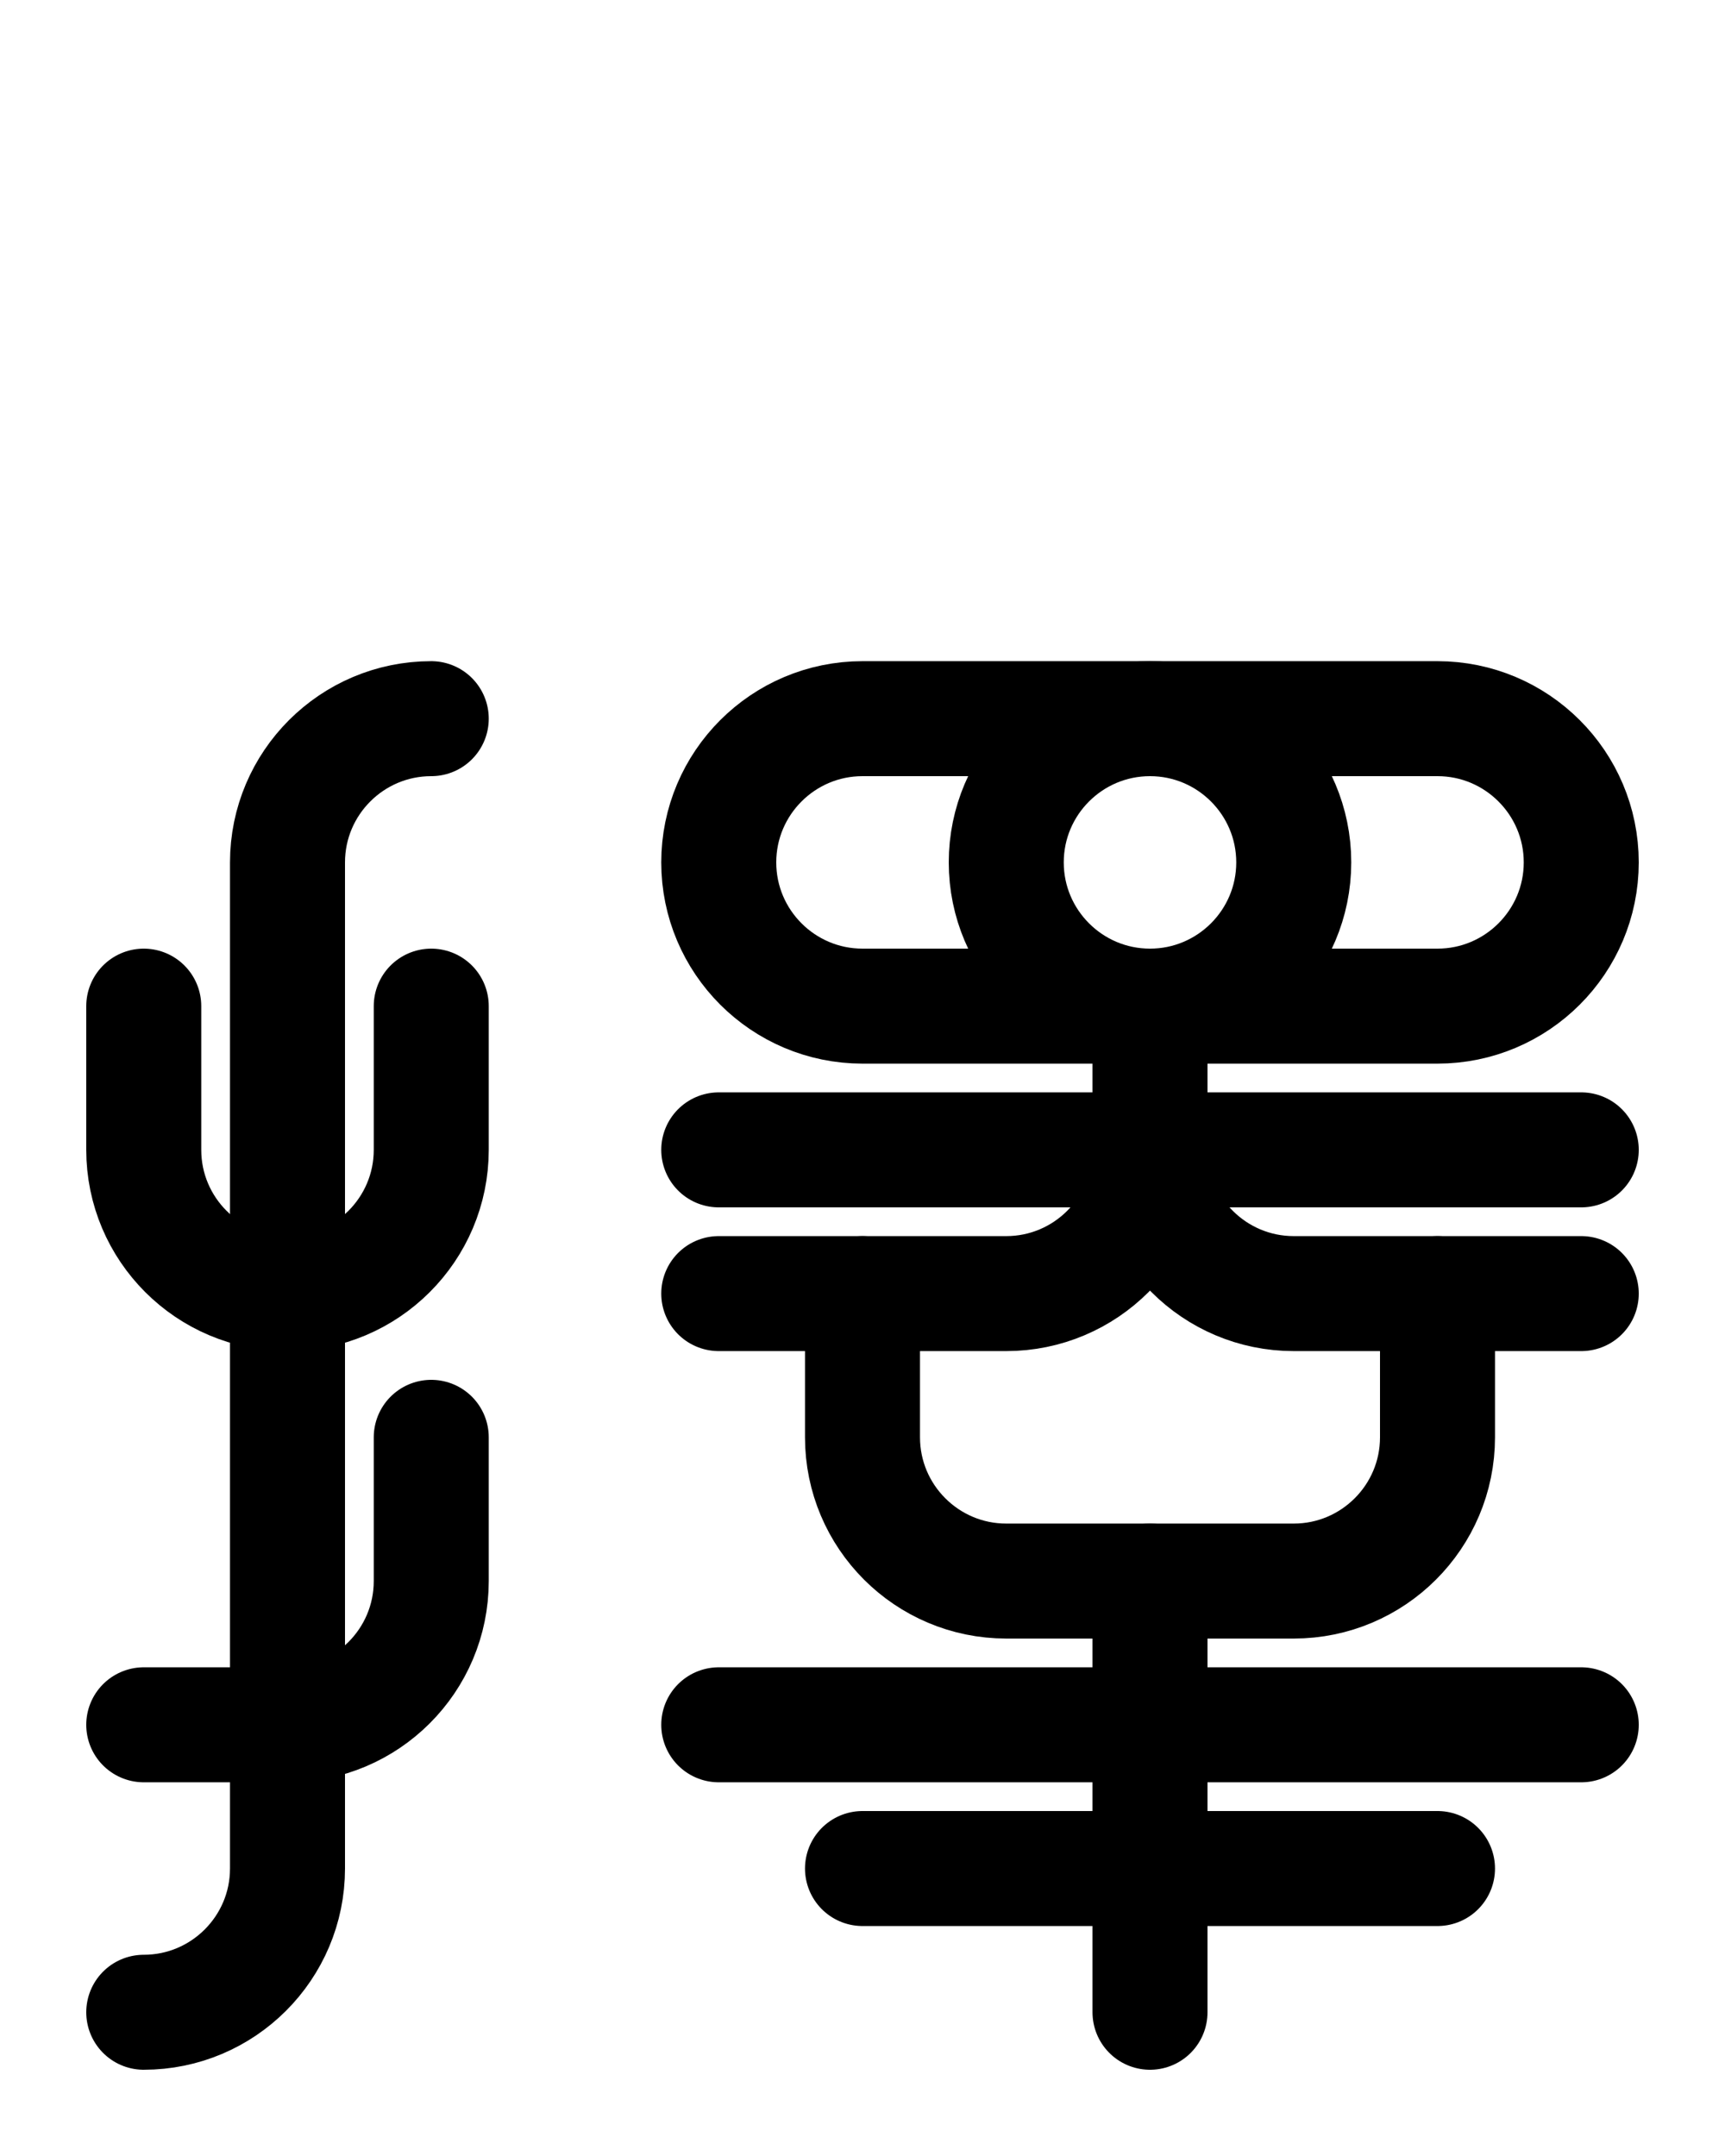 <?xml version="1.0" encoding="utf-8"?>
<!-- Generator: Adobe Illustrator 26.0.0, SVG Export Plug-In . SVG Version: 6.00 Build 0)  -->
<svg version="1.1" id="图层_1" xmlns="http://www.w3.org/2000/svg" xmlns:xlink="http://www.w3.org/1999/xlink" x="0px" y="0px"
	 viewBox="0 0 720 900" style="enable-background:new 0 0 720 900;" xml:space="preserve">
<style type="text/css">
	.st0{fill:none;stroke:#000000;stroke-width:48;stroke-linecap:round;stroke-linejoin:round;stroke-miterlimit:10;}
</style>
<path class="st0" d="M180,420v60c0,33.1-26.9,60-60,60s-60-26.9-60-60v-60"/>
<path class="st0" d="M180,300c-33.1,0-60,26.9-60,60v420c0,33.1-26.9,60-60,60"/>
<path class="st0" d="M180,600v60c0,33.1-26.9,60-60,60H60"/>
<path class="st0" d="M300,720h360"/>
<path class="st0" d="M360,540v60c0,33.1,26.9,60,60,60h120c33.1,0,60-26.9,60-60v-60"/>
<path class="st0" d="M480,660v180"/>
<path class="st0" d="M300,540h120c33.1,0,60-26.9,60-60v-60"/>
<path class="st0" d="M660,540H540c-33.1,0-60-26.9-60-60"/>
<path class="st0" d="M300,480h360"/>
<path class="st0" d="M360,780h240"/>
<path class="st0" d="M600,420H360c-33.1,0-60-26.9-60-60s26.9-60,60-60h240c33.1,0,60,26.9,60,60S633.1,420,600,420z"/>
<path class="st0" d="M480,300c33.1,0,60,26.9,60,60s-26.9,60-60,60s-60-26.9-60-60S446.9,300,480,300z"/>
</svg>
